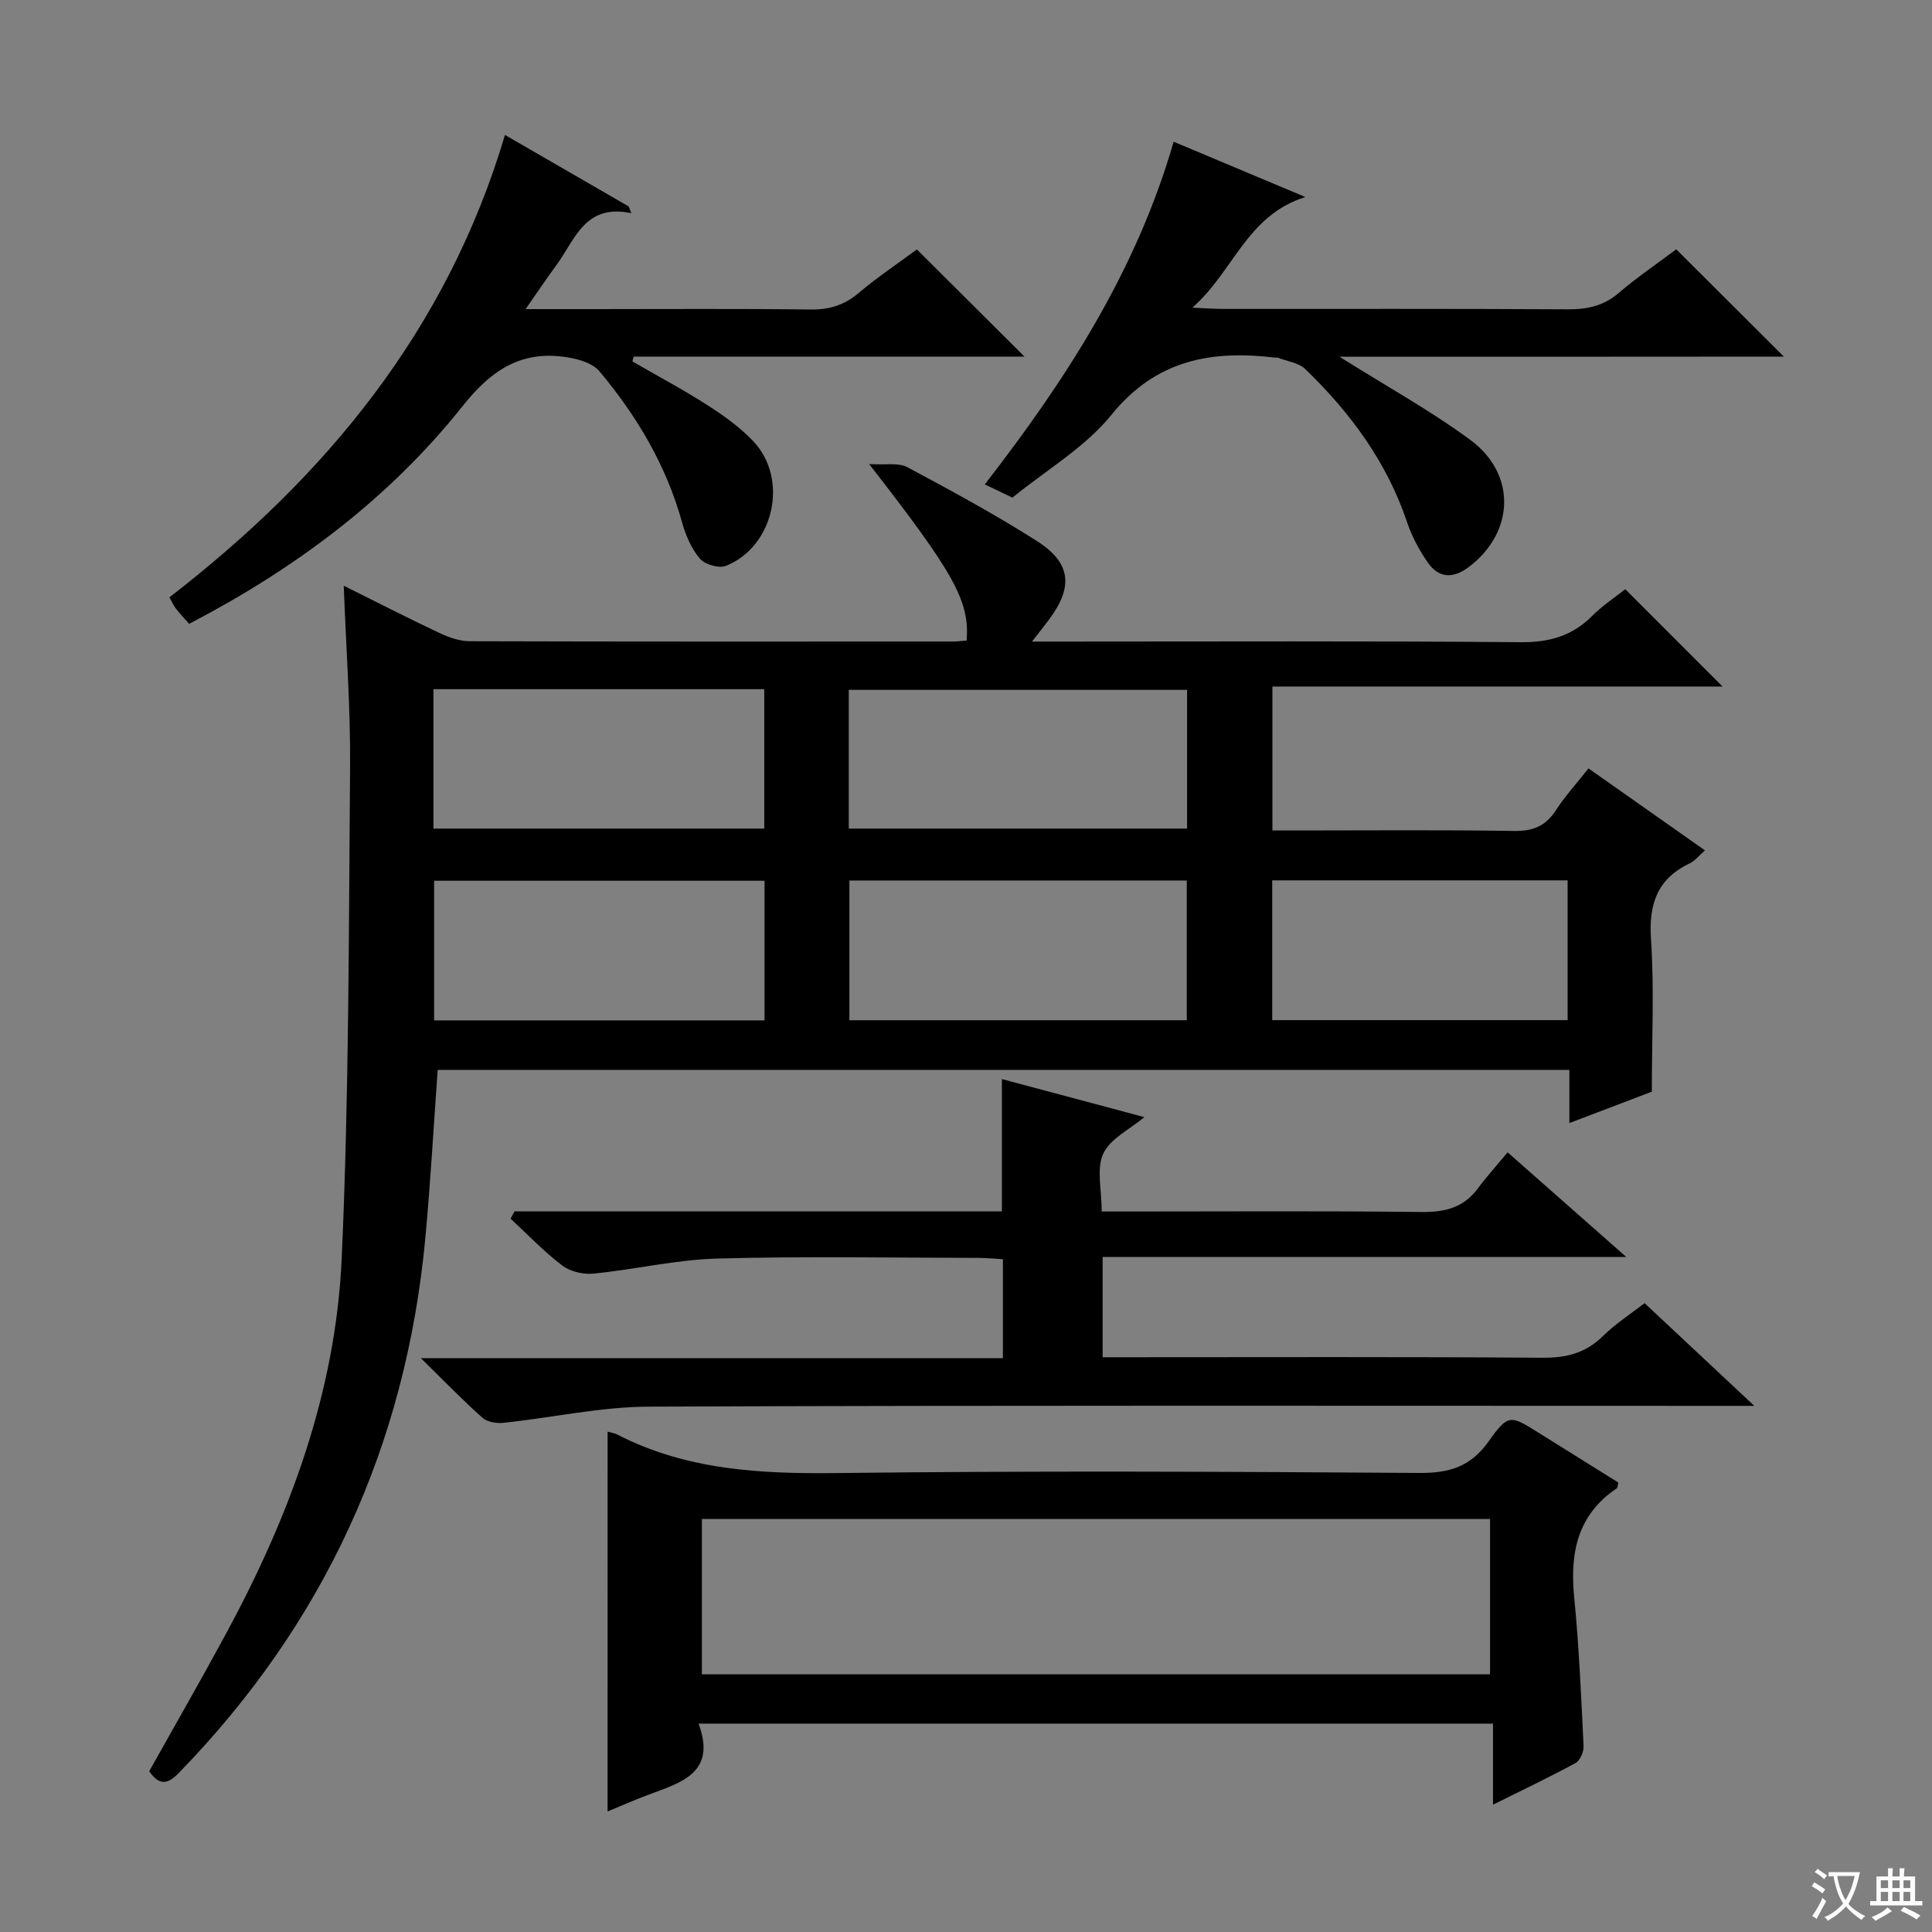 <svg enable-background="new 0 0 400 400" viewBox="0 0 400 400" xmlns="http://www.w3.org/2000/svg"><rect x="0" y="0" width="400" height="400" fill="#808080" stroke="none"/><path d="m377.9 391.2c-.2.3-.4.5-.6.8-.7-.6-1.4-1-2.2-1.5.2-.3.4-.5.5-.8.6.4 1.4.8 2.3 1.5zm-1.8 6.1c-.2-.2-.5-.4-.9-.6.4-.6.8-1.2 1.2-1.9s.7-1.3.9-1.9c.3.3.5.5.8.7-.7 1.3-1.4 2.6-2 3.7zm2.2-9c-.3.3-.5.5-.6.8-.6-.6-1.3-1.1-2-1.5.3-.3.5-.5.6-.7.6.5 1.3.9 2 1.4zm.3.2v-.9h2 4.5c-.3 1.3-.6 2.5-1 3.6s-.9 2.1-1.4 3c.4.5 1 1 1.6 1.4s1.2.8 1.9 1.1c-.3.2-.5.4-.8.8-.4-.3-1-.7-1.6-1.2s-1.2-1.1-1.6-1.6c-.5.6-1.1 1.1-1.7 1.6s-1.4.9-2.1 1.4c-.1-.3-.3-.5-.7-.8.6-.2 1.2-.5 1.9-1s1.4-1.1 2-1.8c-.5-.8-.9-1.6-1.2-2.5s-.6-2-.8-3.2c-.4.1-.7.1-1 .1zm2.5 2.7c.3 1 .7 1.7 1 2.2.3-.5.6-1.1 1-2s.6-1.9.9-3h-3.2-.4c.1.9.3 1.8.7 2.8z" fill="#fafbfa"/><path d="m396.5 388.5v1.5 3.6h1.5v.9c-.4 0-1 0-1.7 0h-7.9c-.5 0-.9 0-1.2 0v-.9h1.3v-3.5c0-.7 0-1.2 0-1.6h2.4c0-.8 0-1.4 0-1.7h1c0 .3-.1.8-.1 1.7h1.5c0-.8 0-1.4 0-1.7h1c0 .3-.1.9-.1 1.7zm-8.2 9.2c-.2-.3-.5-.5-.8-.8.8-.3 1.4-.6 1.9-.9s1-.7 1.4-1.1c.3.3.6.5.9.8-1.6 1-2.8 1.6-3.4 2zm2.6-6.8v-1.6h-1.5v1.6zm0 2.7v-1.9h-1.5v1.9zm2.4-2.7v-1.6h-1.5v1.6zm0 2.7v-1.9h-1.5v1.9zm.2 2 .7-.8c.4.2.9.5 1.6.8s1.3.7 1.8 1c-.3.3-.5.5-.8.8-.4-.3-1.5-1-3.3-1.8zm2-4.7v-1.6h-1.4v1.6zm0 2.7v-1.9h-1.4v1.9z" fill="#fafbfa"/><g fill="#010000"><path d="m213.66 132.83h6.19c31.67 0 63.33-.14 94.99.13 5.9.05 10.63-1.26 14.78-5.42 2.21-2.22 4.89-3.97 6.88-5.55 6.79 6.8 13.43 13.43 20.14 20.15-30.55 0-61.69 0-93.2 0v29.8h5.03c15 0 30-.14 45 .1 3.91.06 6.54-1 8.66-4.29 1.88-2.91 4.26-5.5 6.75-8.66 7.99 5.62 15.83 11.14 24.11 16.97-1.26 1.1-2.06 2.17-3.14 2.68-6.75 3.22-8.52 8.44-8.03 15.75.69 10.25.17 20.57.17 31.53-4.88 1.86-10.7 4.07-17.07 6.5 0-4 0-7.29 0-11.01-78.4 0-156.43 0-234.3 0-.84 11.6-1.48 23.18-2.55 34.71-3.99 42.98-20.98 79.99-51.15 110.95-2.36 2.42-4.04 2.39-6.03-.45 5.32-9.5 10.77-18.98 15.97-28.6 13.1-24.23 22.63-49.85 23.88-77.47 1.53-33.91 1.46-67.9 1.74-101.86.1-12.27-.83-24.54-1.31-37.52 6.91 3.43 13.37 6.75 19.94 9.84 1.89.89 4.07 1.64 6.12 1.65 33.33.1 66.66.07 100 .06.98 0 1.95-.13 2.9-.2.63-8.14-2.44-13.76-20.18-36.54 3.48.22 6.08-.33 7.87.63 9.09 4.85 18.17 9.78 26.85 15.3 7.12 4.53 7.57 9.5 2.51 16.28-.94 1.26-1.94 2.5-3.52 4.54zm32.05 49.47c-23.66 0-46.74 0-69.85 0v28.93h69.85c0-9.78 0-19.21 0-28.93zm.06-39.47c-23.6 0-46.78 0-70.04 0v28.72h70.04c0-9.66 0-18.95 0-28.72zm-87.48 39.52c-23.08 0-45.77 0-68.41 0v28.91h68.41c0-9.73 0-19.14 0-28.91zm-68.55-39.66v28.86h68.49c0-9.79 0-19.19 0-28.86-22.92 0-45.48 0-68.49 0zm173.66 39.58v28.94h61.16c0-9.81 0-19.24 0-28.94-20.49 0-40.73 0-61.16 0z"/><path d="m106.52 250.81h100.91c0-9.15 0-17.87 0-27.4 9.69 2.59 19.49 5.2 29.5 7.88-3.04 2.55-7.08 4.45-8.51 7.56-1.45 3.14-.32 7.47-.32 11.98h5.65c20.16 0 40.32-.14 60.48.1 4.85.06 8.73-.84 11.71-4.84 1.87-2.51 3.99-4.85 6.2-7.51 8.42 7.43 15.87 13.99 24.56 21.66-37.05 0-72.65 0-108.41 0v20.76h5.53c28.49 0 56.98-.11 85.47.11 4.98.04 8.98-.95 12.57-4.48 2.57-2.53 5.66-4.52 8.63-6.83 7.36 6.89 14.49 13.57 22.72 21.27-3.17 0-5.05 0-6.94 0-73.98 0-147.95-.14-221.93.16-10.04.04-20.06 2.29-30.1 3.35-1.43.15-3.36-.16-4.36-1.05-4.09-3.64-7.9-7.59-12.75-12.34h120.51c0-7.03 0-13.46 0-20.48-1.68-.1-3.43-.28-5.18-.28-17.99-.02-36-.36-53.98.14-8.56.24-17.05 2.27-25.61 3.12-2.12.21-4.82-.43-6.48-1.69-3.81-2.9-7.15-6.42-10.68-9.69.27-.5.54-1 .81-1.5z"/><path d="m125.8 296.41c.47.14 1.32.25 2.04.62 14.37 7.38 29.71 8.14 45.54 7.95 40.15-.48 80.32-.3 120.48-.02 6.21.04 10.61-1.29 14.33-6.52 4.1-5.77 4.51-5.48 10.48-1.73 5.48 3.44 10.97 6.86 16.38 10.23-.16.64-.13 1.08-.32 1.2-8.16 5.5-9.72 13.38-8.81 22.57 1.01 10.22 1.44 20.51 1.94 30.77.06 1.18-.71 3.02-1.65 3.53-5.36 2.92-10.89 5.54-17.1 8.63 0-5.91 0-11.11 0-16.78-54.91 0-109.26 0-164.48 0 3.8 10.23-3.64 12.2-10.43 14.74-2.92 1.09-5.77 2.36-8.41 3.45.01-26.25.01-52.29.01-78.64zm19.52 50.23h163.18c0-10.84 0-21.39 0-32.16-54.53 0-108.73 0-163.18 0z"/><path d="m104.55 27.94c8.78 5.08 17.2 9.94 25.61 14.8.18.47.36.94.54 1.4-9.62-2.05-11.64 5.49-15.47 10.7-2.03 2.76-3.94 5.61-6.41 9.16h13.53c15.16 0 30.32-.11 45.48.08 3.9.05 6.99-.92 9.97-3.44 3.93-3.31 8.23-6.19 12.03-9 7.44 7.41 14.7 14.65 22.28 22.19-26.98 0-53.95 0-80.92 0-.08.33-.16.67-.25 1 5.2 3.01 10.52 5.84 15.57 9.08 3.34 2.14 6.65 4.52 9.38 7.37 7.46 7.77 4.43 21.84-5.58 25.87-1.44.58-4.37-.27-5.41-1.49-1.76-2.07-2.95-4.85-3.69-7.52-3.26-11.78-9.35-22.01-17.1-31.27-1.25-1.49-3.71-2.33-5.76-2.73-9.74-1.9-16.22 1.94-22.54 9.9-15.26 19.21-34.71 33.7-56.65 45.12-1.01-1.15-1.92-2.1-2.72-3.13-.49-.63-.82-1.4-1.37-2.36 32.43-25.02 57.47-55.33 69.48-95.73z"/><path d="m277.33 73.86c9.77 6.15 18.82 11.13 27.07 17.21 9.64 7.11 9.15 19.12-.23 26.27-3.26 2.49-6.26 2.45-8.58-.9-1.77-2.55-3.29-5.41-4.28-8.35-4.19-12.47-11.75-22.67-21.06-31.67-1.37-1.33-3.76-1.61-5.68-2.36-.14-.06-.33.01-.5-.01-13.24-1.6-24.71.41-33.96 11.84-5.43 6.71-13.41 11.36-20.5 17.14-1.74-.83-3.46-1.66-5.72-2.74 16.82-21.69 31.39-44.2 39.1-70.95 9.07 3.81 17.55 7.37 27.27 11.45-12.18 3.83-14.81 15.35-23.39 22.91 2.81.12 4.54.26 6.26.26 23.83.01 47.66-.06 71.48.08 4.01.02 7.37-.69 10.5-3.36 3.9-3.33 8.17-6.23 11.94-9.06 7.49 7.47 14.78 14.73 22.28 22.21-30.21.03-60.67.03-92 .03z"/></g></svg>